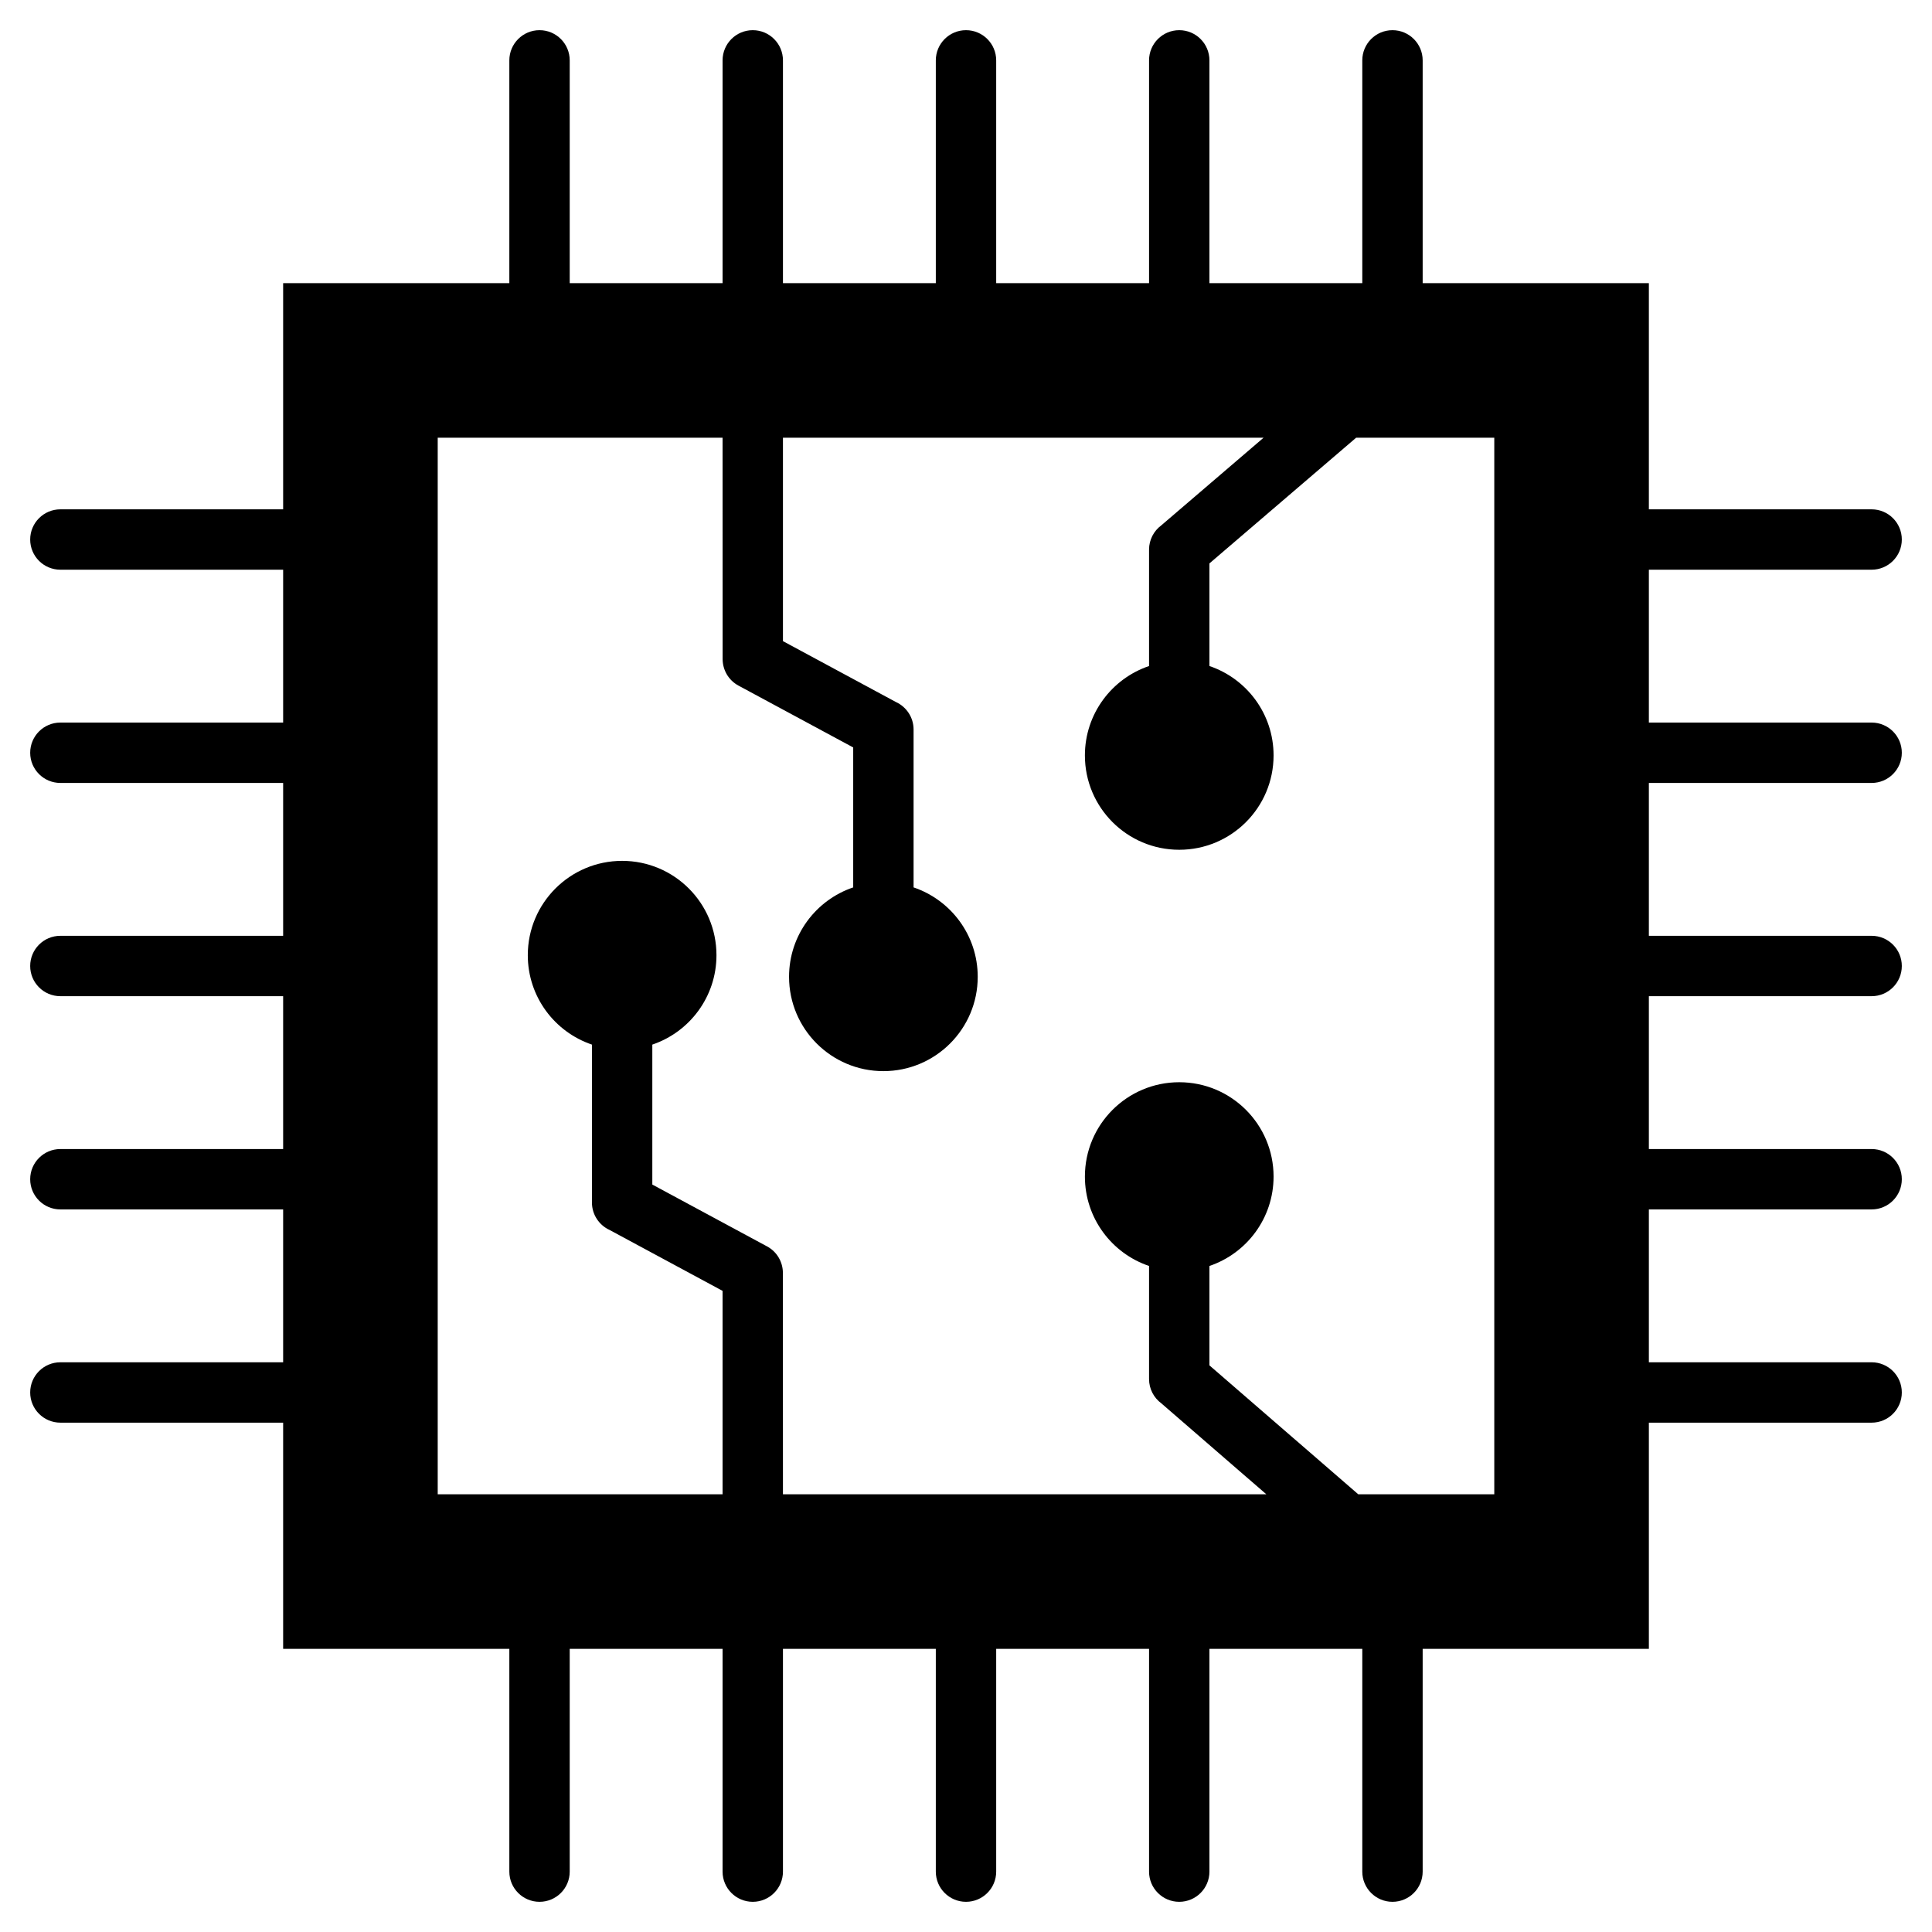 <svg id="Layer_1" enable-background="new 0 0 512 512" height="512" viewBox="0 0 512 512" width="512" xmlns="http://www.w3.org/2000/svg"><path clip-rule="evenodd" d="m75.035 436.965h59.945v59.035c0 4.418 3.582 8 8 8s8-3.582 8-8v-59.035h40.51v59.035c0 4.418 3.582 8 8 8s8-3.582 8-8v-59.035h40.51v59.035c0 4.418 3.582 8 8 8s8-3.582 8-8v-59.035h40.51v59.035c0 4.418 3.582 8 8 8s8-3.582 8-8v-59.035h40.51v59.035c0 4.418 3.582 8 8 8s8-3.582 8-8v-59.035h59.945v-59.945h59.035c4.418 0 8-3.582 8-8s-3.582-8-8-8h-59.035v-40.51h59.035c4.418 0 8-3.582 8-8s-3.582-8-8-8h-59.035v-40.51h59.035c4.418 0 8-3.582 8-8s-3.582-8-8-8h-59.035v-40.51h59.035c4.418 0 8-3.582 8-8s-3.582-8-8-8h-59.035v-40.51h59.035c4.418 0 8-3.582 8-8s-3.582-8-8-8h-59.035v-59.945h-59.945v-59.035c0-4.418-3.582-8-8-8s-8 3.582-8 8v59.035h-40.51v-59.035c0-4.418-3.582-8-8-8s-8 3.582-8 8v59.035h-40.51v-59.035c0-4.418-3.582-8-8-8s-8 3.582-8 8v59.035h-40.51v-59.035c0-4.418-3.582-8-8-8s-8 3.582-8 8v59.035h-40.51v-59.035c0-4.418-3.582-8-8-8s-8 3.582-8 8v59.035h-59.945v59.945h-59.035c-4.418 0-8 3.582-8 8s3.582 8 8 8h59.035v40.51h-59.035c-4.418 0-8 3.582-8 8s3.582 8 8 8h59.035v40.51h-59.035c-4.418 0-8 3.582-8 8s3.582 8 8 8h59.035v40.51h-59.035c-4.418 0-8 3.582-8 8s3.582 8 8 8h59.035v40.51h-59.035c-4.418 0-8 3.582-8 8s3.582 8 8 8h59.035zm237.475-211.767c13.807 0 25-11.193 25-25 0-11.009-7.117-20.356-17-23.692v-27.194l38.881-33.312h36.609v280h-36.05l-39.44-34.164v-26.342c9.884-3.336 17-12.683 17-23.692 0-13.807-11.193-25-25-25s-25 11.193-25 25c0 11.009 7.116 20.356 17 23.692v29.964c0 2.639 1.279 4.98 3.25 6.437l27.828 24.105h-128.098l-.016-58.664c-.003-2.841-1.525-5.591-4.203-7.031l-30.399-16.385v-37.09c9.883-3.336 17-12.683 17-23.692 0-13.807-11.193-25-25-25s-25 11.193-25 25c0 11.009 7.116 20.356 17 23.692v41.847c0 3.237 1.923 6.025 4.689 7.284l29.929 16.132v53.907h-75.49v-280h75.49l.016 58.665c.003 2.841 1.525 5.591 4.203 7.031l30.399 16.385v37.09c-9.884 3.336-17 12.683-17 23.692 0 13.807 11.193 25 25 25s25-11.193 25-25c0-11.009-7.116-20.356-17-23.692v-41.847c0-3.237-1.923-6.025-4.689-7.284l-29.929-16.132v-53.908h127.374l-27.104 23.222c-1.971 1.457-3.25 3.798-3.25 6.437v30.847c-9.884 3.336-17 12.683-17 23.692 0 13.807 11.193 25 25 25z" fill-rule="evenodd"/></svg>